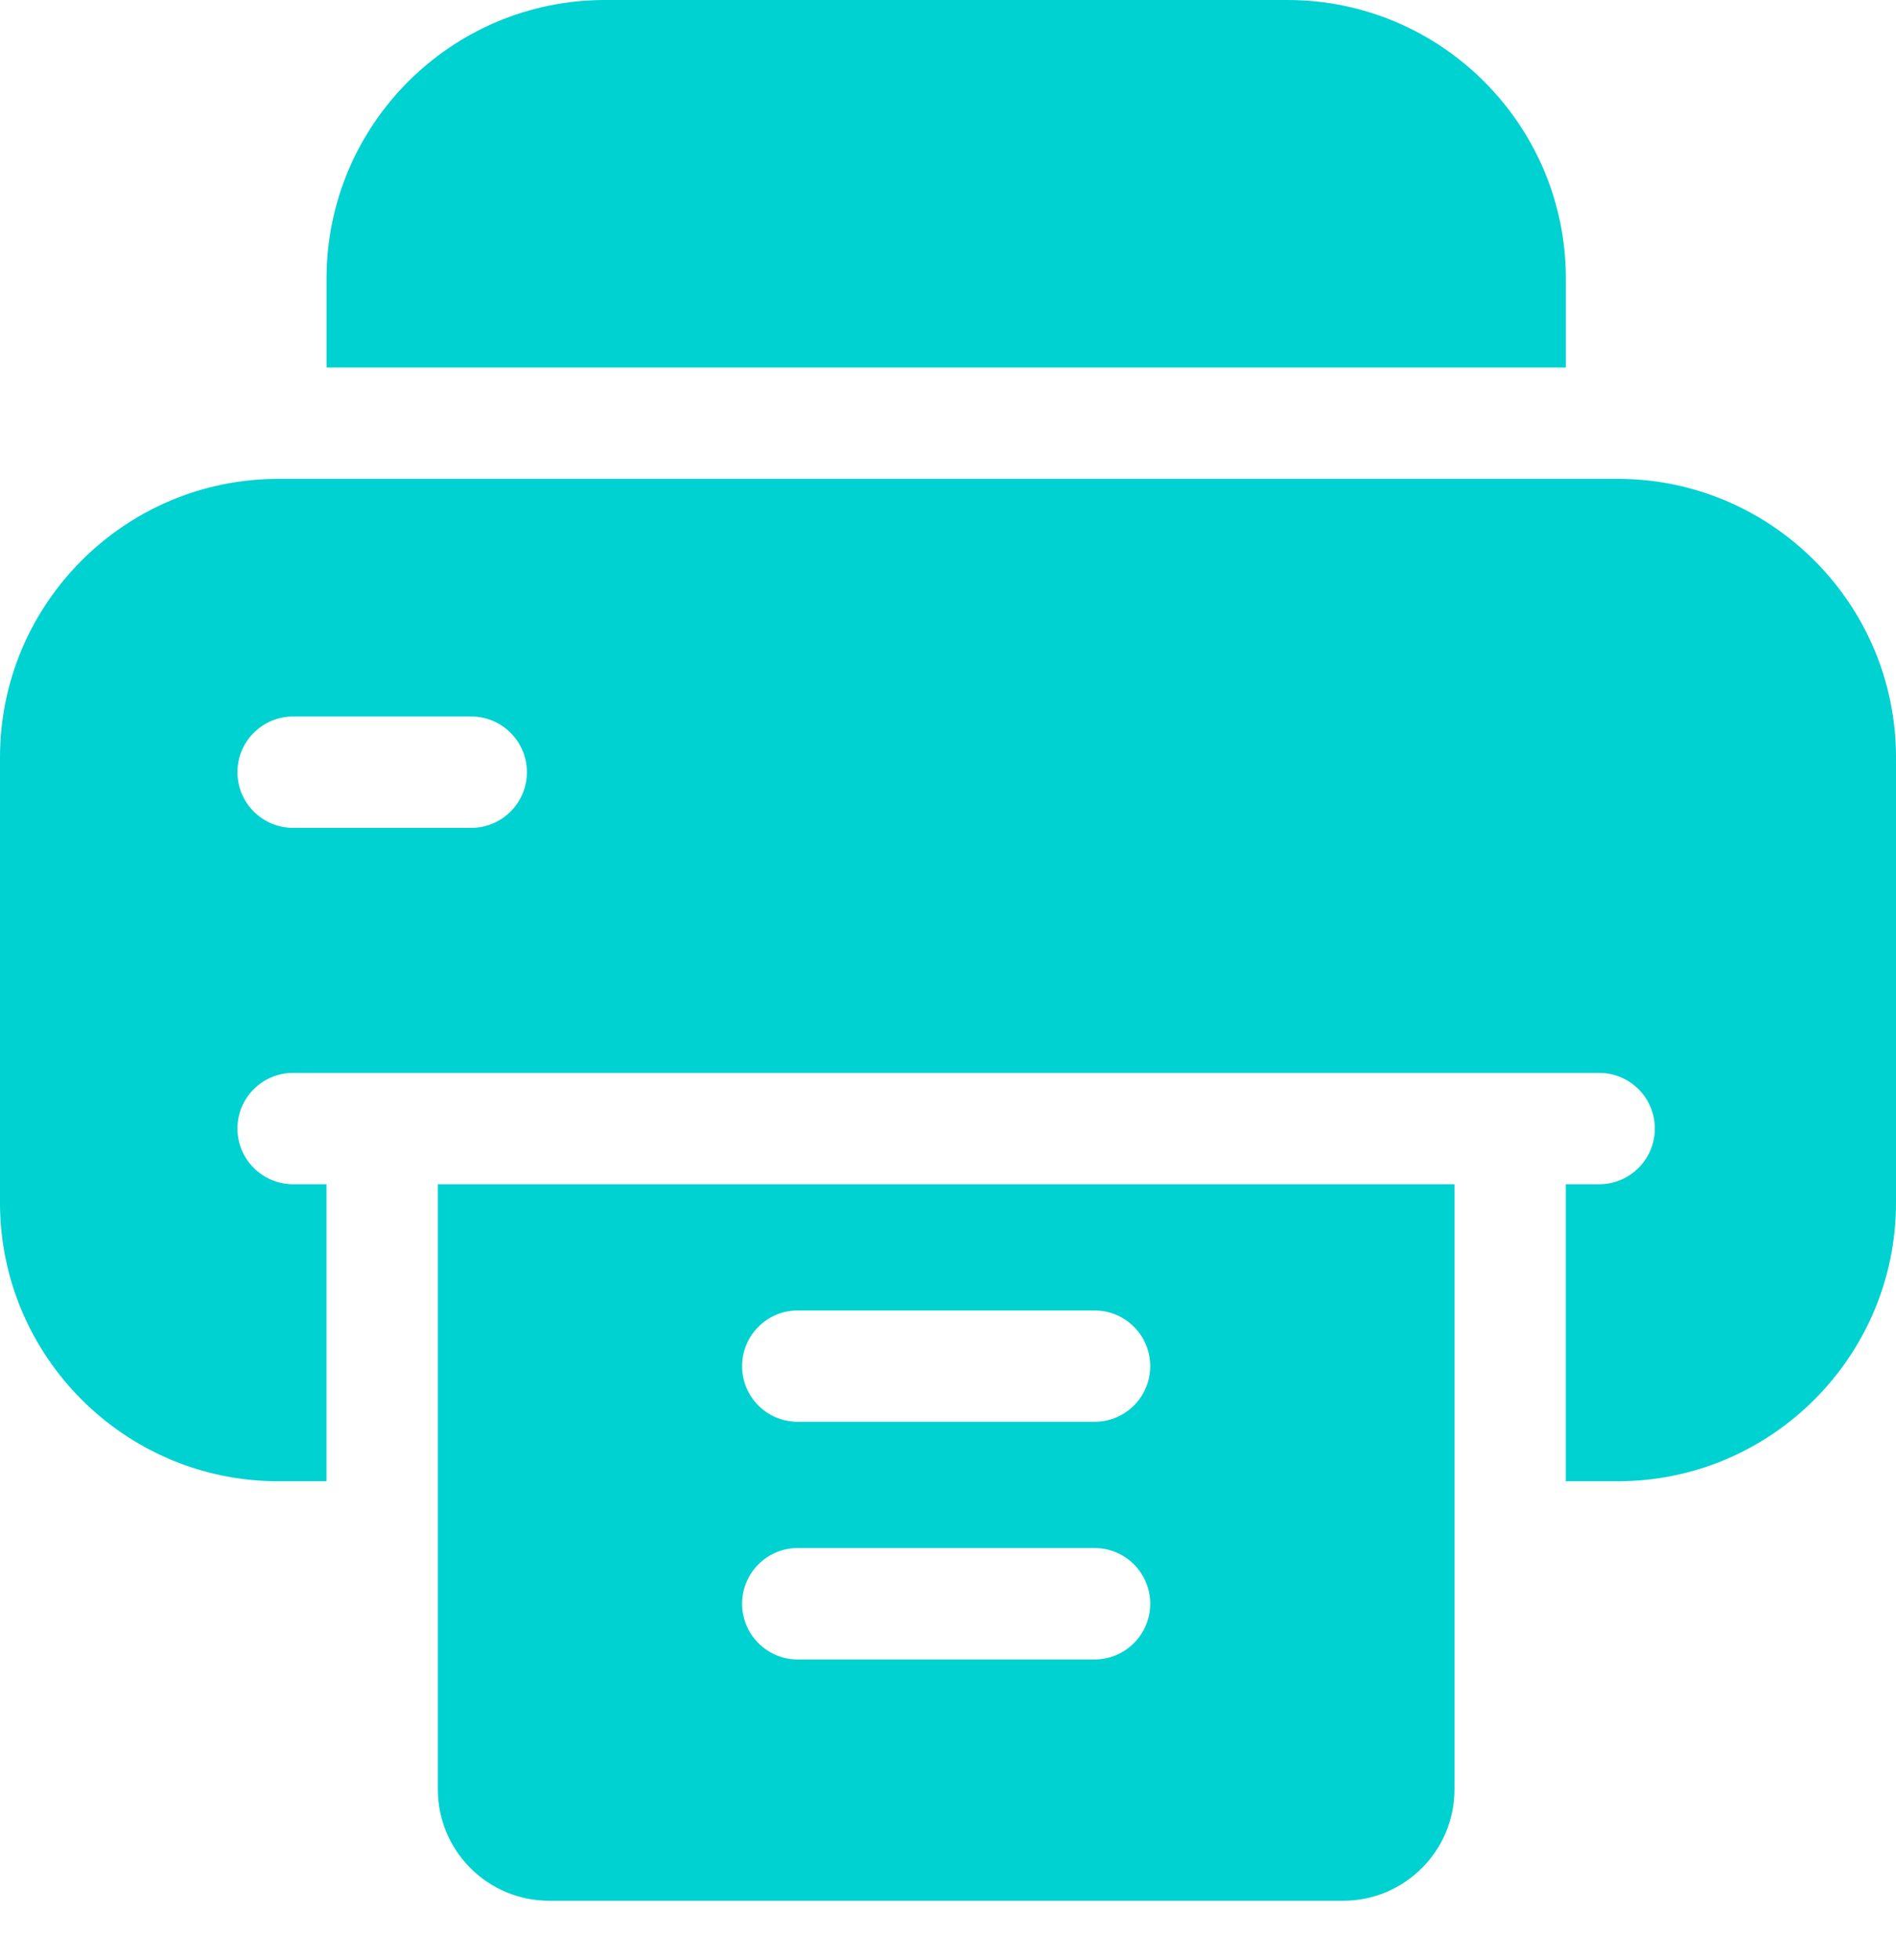 <svg width="30" height="31" viewBox="0 0 30 31" fill="none" xmlns="http://www.w3.org/2000/svg">
<path d="M24.776 5.812V4.403C24.776 1.975 22.8 0 20.372 0H9.57C7.142 0 5.167 1.975 5.167 4.403V5.812H24.776Z" fill="#00D1D1"/>
<path d="M6.928 18.728V25.89V27.417V28.297C6.928 29.27 7.716 30.059 8.689 30.059H21.253C22.225 30.059 23.014 29.27 23.014 28.297V27.417V25.89V18.728H6.928ZM17.319 26.243H12.622C12.136 26.243 11.742 25.848 11.742 25.362C11.742 24.876 12.136 24.481 12.622 24.481H17.319C17.805 24.481 18.2 24.876 18.2 25.362C18.2 25.848 17.805 26.243 17.319 26.243ZM17.319 22.485H12.622C12.136 22.485 11.742 22.091 11.742 21.605C11.742 21.118 12.136 20.724 12.622 20.724H17.319C17.805 20.724 18.2 21.118 18.2 21.605C18.2 22.091 17.805 22.485 17.319 22.485Z" fill="#00D1D1"/>
<path d="M25.597 7.573H4.403C1.975 7.573 0 9.549 0 11.976V19.021C0 21.449 1.975 23.425 4.403 23.425H5.166V18.728H4.638C4.152 18.728 3.757 18.334 3.757 17.847C3.757 17.361 4.152 16.967 4.638 16.967H6.047H23.894H25.303C25.79 16.967 26.184 17.361 26.184 17.847C26.184 18.334 25.79 18.728 25.303 18.728H24.775V23.425H25.597C28.025 23.425 30 21.449 30 19.021V11.976C30 9.549 28.025 7.573 25.597 7.573ZM7.456 13.092H4.638C4.152 13.092 3.757 12.698 3.757 12.211C3.757 11.725 4.152 11.331 4.638 11.331H7.456C7.942 11.331 8.337 11.725 8.337 12.211C8.337 12.698 7.942 13.092 7.456 13.092Z" fill="#00D1D1"/>
</svg>
